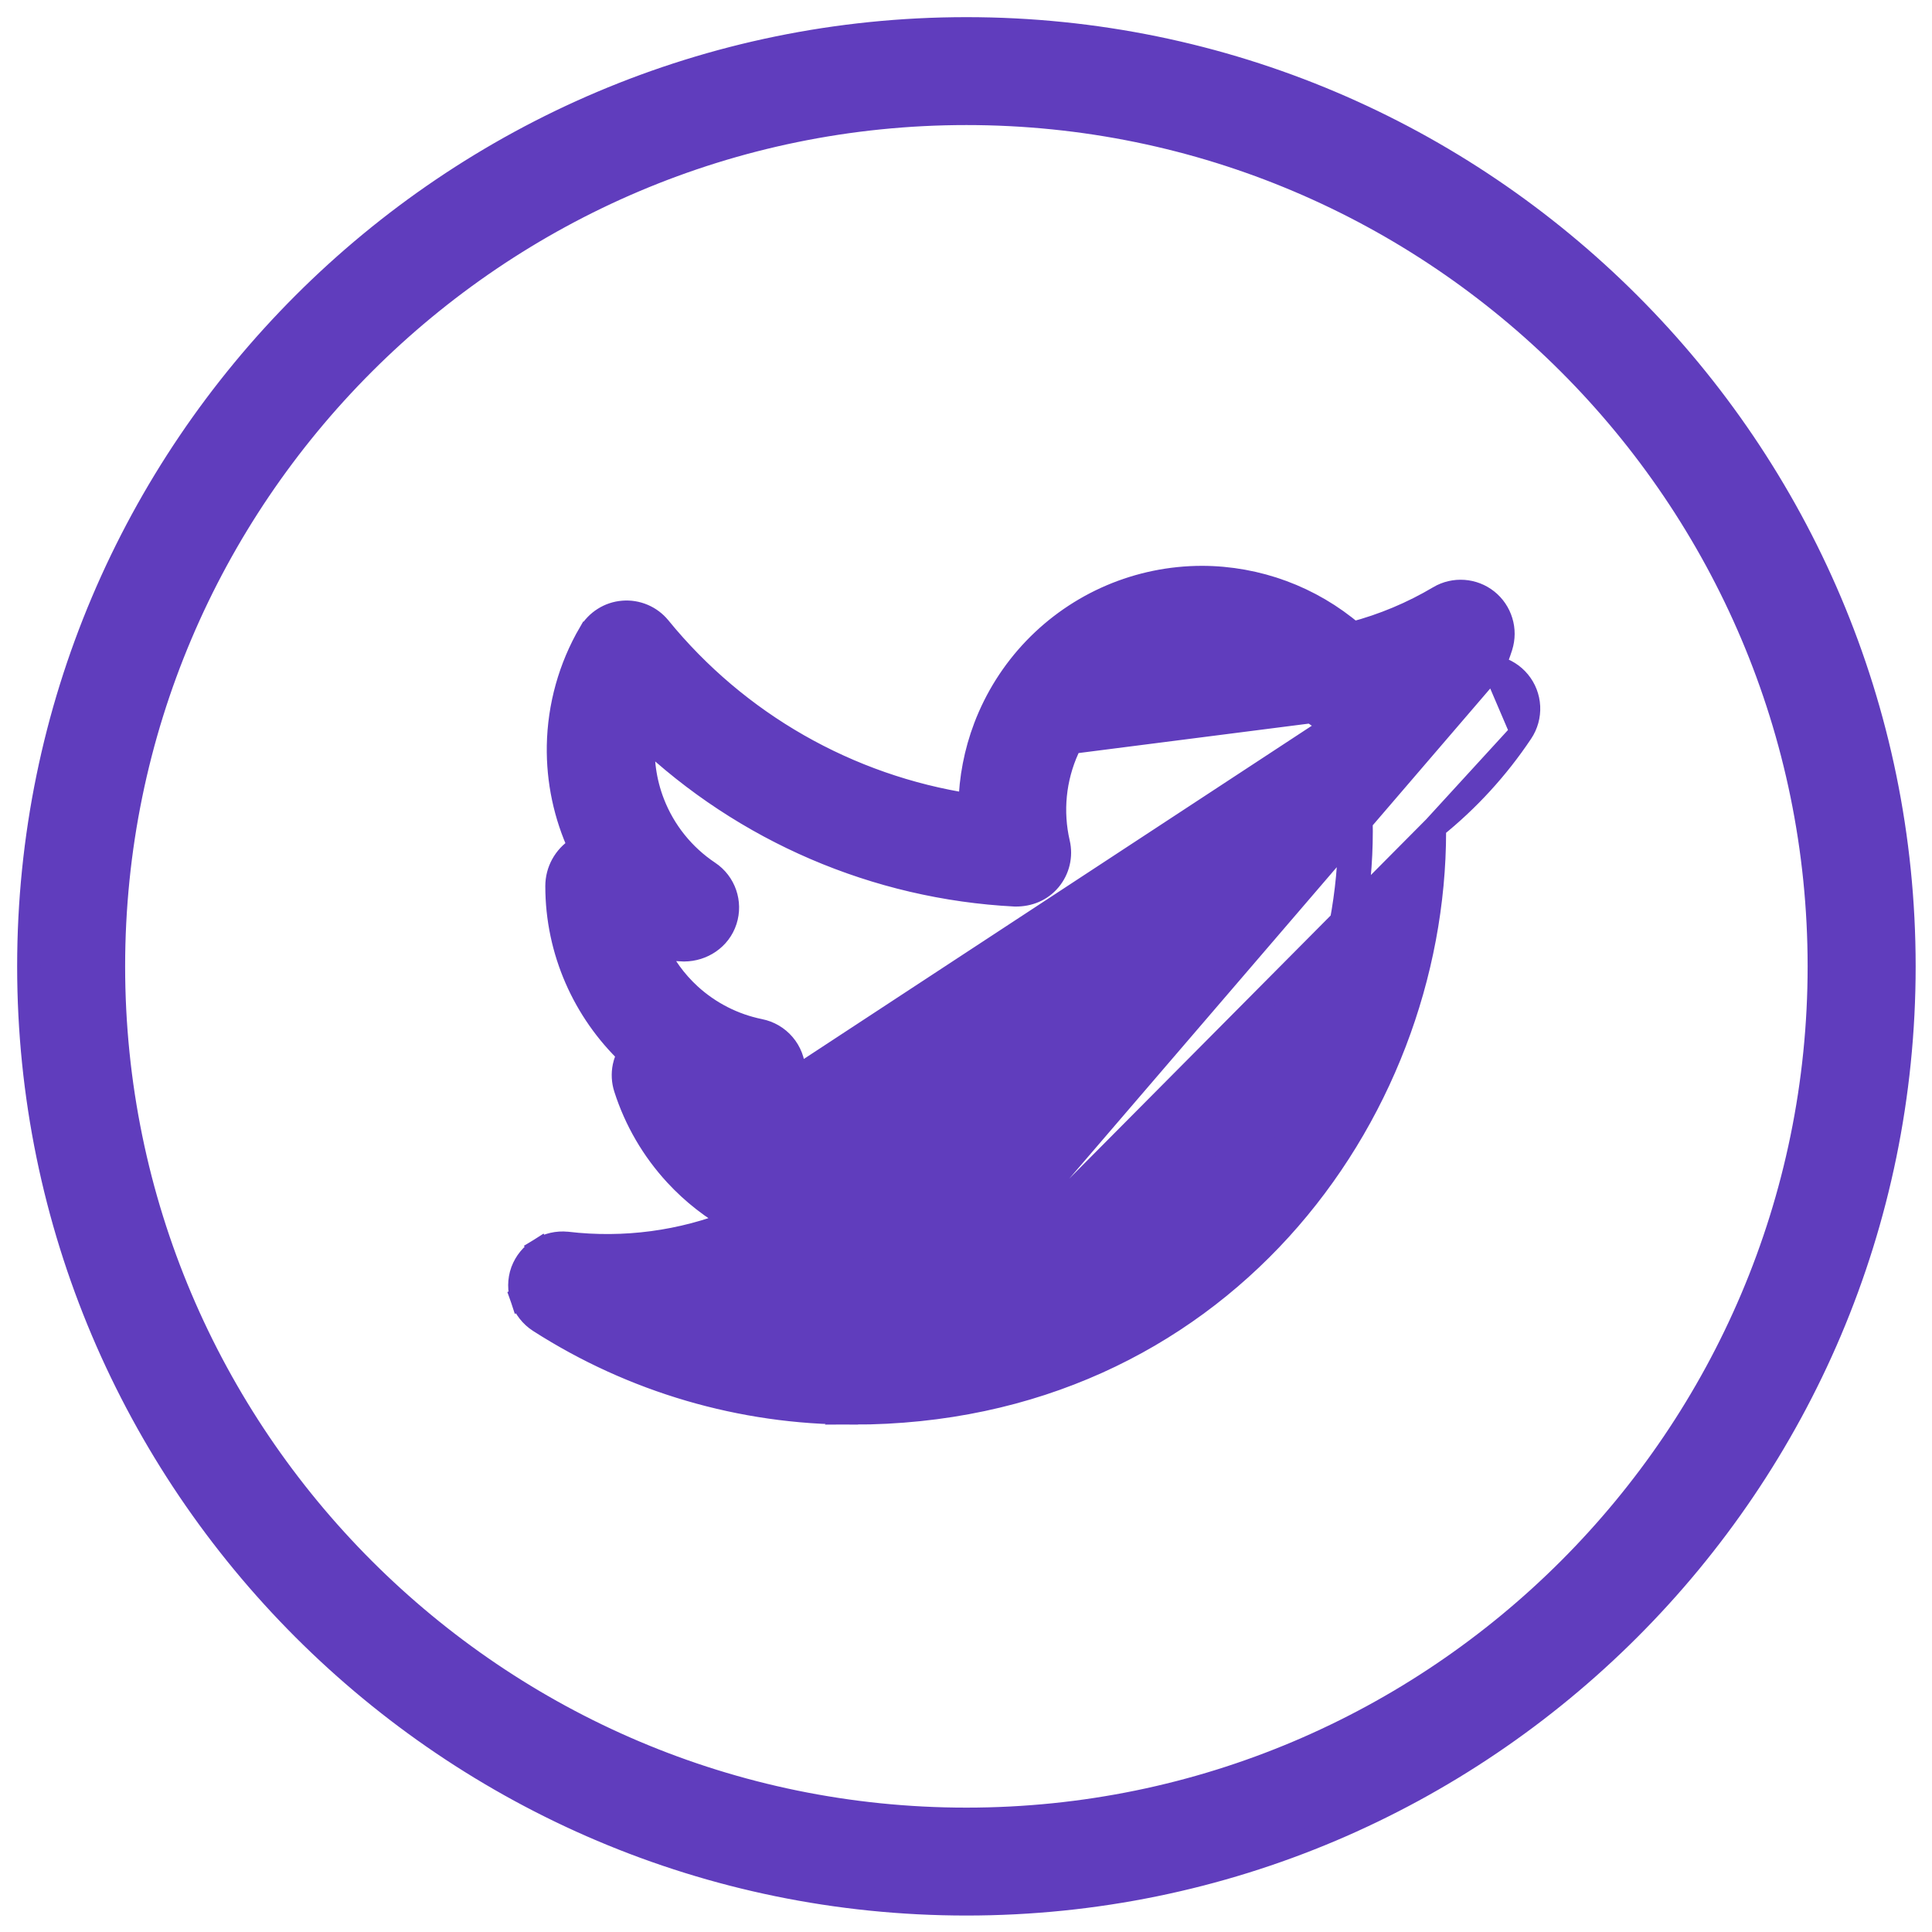 <svg width="48" height="48" viewBox="0 0 48 48" fill="none" xmlns="http://www.w3.org/2000/svg">
<path d="M24.01 0.713C11.165 0.713 0.713 11.162 0.713 24.009C0.713 36.855 11.165 47.304 24.01 47.304C36.855 47.304 47.307 36.855 47.307 24.009C47.307 11.162 36.855 0.713 24.01 0.713ZM24.01 45.197C12.327 45.197 2.822 35.691 2.822 24.009C2.822 12.325 12.327 2.82 24.01 2.82C35.693 2.82 45.197 12.325 45.197 24.009C45.197 35.691 35.693 45.197 24.01 45.197Z" fill="#603DBD" stroke="#603DBD" stroke-width="0.574"/>
<path d="M37.107 16.569C37.178 16.404 37.24 16.235 37.295 16.064L37.295 16.064C37.359 15.86 37.361 15.642 37.298 15.438C37.236 15.234 37.114 15.053 36.947 14.92C36.78 14.787 36.577 14.708 36.364 14.693C36.151 14.678 35.939 14.727 35.755 14.835L35.754 14.836C35.086 15.233 34.365 15.535 33.614 15.733C32.57 14.84 31.24 14.347 29.862 14.345L29.862 14.345C29.085 14.346 28.317 14.503 27.602 14.808C26.888 15.113 26.243 15.559 25.705 16.119C25.167 16.679 24.748 17.342 24.472 18.069C24.238 18.688 24.111 19.343 24.099 20.003C21.073 19.54 18.321 17.971 16.382 15.592L16.382 15.592L16.381 15.591C16.273 15.459 16.134 15.356 15.978 15.29C15.822 15.224 15.651 15.196 15.482 15.21C15.312 15.223 15.149 15.277 15.005 15.368C14.861 15.458 14.741 15.582 14.655 15.729L14.654 15.729C14.159 16.579 13.89 17.542 13.872 18.526C13.857 19.398 14.04 20.261 14.405 21.05C14.388 21.059 14.372 21.068 14.355 21.078L14.355 21.078L14.346 21.083C14.19 21.183 14.061 21.321 13.971 21.484C13.882 21.646 13.835 21.829 13.835 22.015V22.015C13.835 23.634 14.515 25.127 15.625 26.188C15.57 26.284 15.53 26.389 15.507 26.498C15.47 26.677 15.48 26.862 15.536 27.036C15.792 27.836 16.22 28.57 16.79 29.187C17.215 29.647 17.711 30.034 18.258 30.333C16.94 30.863 15.507 31.055 14.089 30.888L14.089 30.888L14.085 30.888C13.85 30.864 13.613 30.919 13.412 31.044L13.563 31.287L13.412 31.044C13.211 31.169 13.057 31.357 12.975 31.578L12.975 31.578L12.973 31.582C12.893 31.807 12.892 32.051 12.969 32.277L13.24 32.184L12.969 32.277C13.046 32.502 13.197 32.695 13.397 32.824L13.397 32.824C15.721 34.315 18.424 35.108 21.185 35.107L37.107 16.569ZM37.107 16.569C37.131 16.573 37.155 16.578 37.179 16.584C37.399 16.639 37.596 16.763 37.74 16.938C37.884 17.113 37.968 17.329 37.979 17.556C37.99 17.782 37.928 18.006 37.802 18.194M37.107 16.569L37.802 18.194M35.64 20.555L35.641 20.65L35.641 20.652C35.641 27.749 30.236 35.107 21.185 35.107L35.64 20.555ZM35.64 20.555C36.477 19.883 37.206 19.087 37.802 18.194M35.64 20.555L37.802 18.194M37.802 18.194C37.802 18.194 37.802 18.194 37.802 18.194L37.564 18.035L37.802 18.194ZM33.25 17.942C33.156 17.938 33.063 17.921 32.973 17.892C32.803 17.837 32.649 17.74 32.527 17.61M33.25 17.942L18.87 27.375L18.944 27.652C18.944 27.652 18.945 27.652 18.945 27.652C19.174 27.59 19.377 27.453 19.518 27.262C19.66 27.07 19.733 26.836 19.725 26.598C19.716 26.36 19.628 26.132 19.473 25.951C19.319 25.77 19.108 25.647 18.875 25.601C18.227 25.469 17.628 25.164 17.14 24.718C16.776 24.384 16.484 23.981 16.281 23.533C16.515 23.57 16.752 23.593 16.988 23.601L16.988 23.601L16.999 23.601C17.448 23.599 17.879 23.324 18.025 22.87C18.169 22.424 18 21.933 17.607 21.672C16.981 21.254 16.499 20.654 16.227 19.953C16.019 19.417 15.941 18.842 15.997 18.274C18.495 20.649 21.764 22.058 25.218 22.236L25.218 22.236L25.231 22.236C25.556 22.238 25.864 22.119 26.081 21.858C26.291 21.605 26.372 21.268 26.297 20.945L26.297 20.945C26.115 20.161 26.197 19.339 26.529 18.606C26.861 17.873 27.425 17.27 28.135 16.891C28.844 16.511 29.659 16.376 30.453 16.506C31.247 16.636 31.976 17.024 32.527 17.61M33.25 17.942C33.243 17.958 33.237 17.974 33.231 17.99C33.15 18.216 33.148 18.462 33.226 18.689C33.303 18.916 33.456 19.11 33.658 19.238C33.706 19.268 33.756 19.295 33.807 19.317C33.733 19.395 33.671 19.485 33.623 19.584C33.547 19.742 33.511 19.918 33.52 20.094L33.807 20.079M33.25 17.942L18.359 27.778C18.634 28.072 18.957 28.319 19.315 28.508C19.822 28.777 20.385 28.922 20.959 28.933L20.96 28.933C21.177 28.938 21.387 29.009 21.562 29.138L21.392 29.369L21.562 29.138C21.738 29.267 21.869 29.447 21.938 29.653C22.007 29.859 22.01 30.081 21.948 30.289C21.886 30.498 21.761 30.682 21.591 30.816L21.59 30.816C20.558 31.629 19.384 32.238 18.131 32.614C19.128 32.87 20.154 32.999 21.186 32.999H21.186C28.911 32.999 33.533 26.729 33.533 20.651C33.533 20.465 33.529 20.278 33.52 20.093L33.807 20.079M32.527 17.61C32.527 17.61 32.527 17.61 32.527 17.61L32.736 17.413M32.527 17.61C32.527 17.61 32.527 17.61 32.527 17.61L32.736 17.413M32.736 17.413C32.825 17.508 32.937 17.579 33.061 17.619L26.267 18.488C26.626 17.697 27.234 17.047 27.999 16.638C28.764 16.228 29.643 16.082 30.499 16.223C31.356 16.363 32.142 16.781 32.736 17.413ZM33.807 20.079C33.815 20.269 33.82 20.461 33.82 20.651C33.82 26.861 29.094 33.286 21.186 33.286L34.125 19.418C34.021 19.493 33.938 19.593 33.882 19.708C33.826 19.824 33.8 19.951 33.807 20.079ZM13.552 32.583C15.829 34.044 18.479 34.821 21.185 34.82L13.552 32.583Z" fill="#603DBD" stroke="#603DBD" stroke-width="0.574"/>
</svg>
